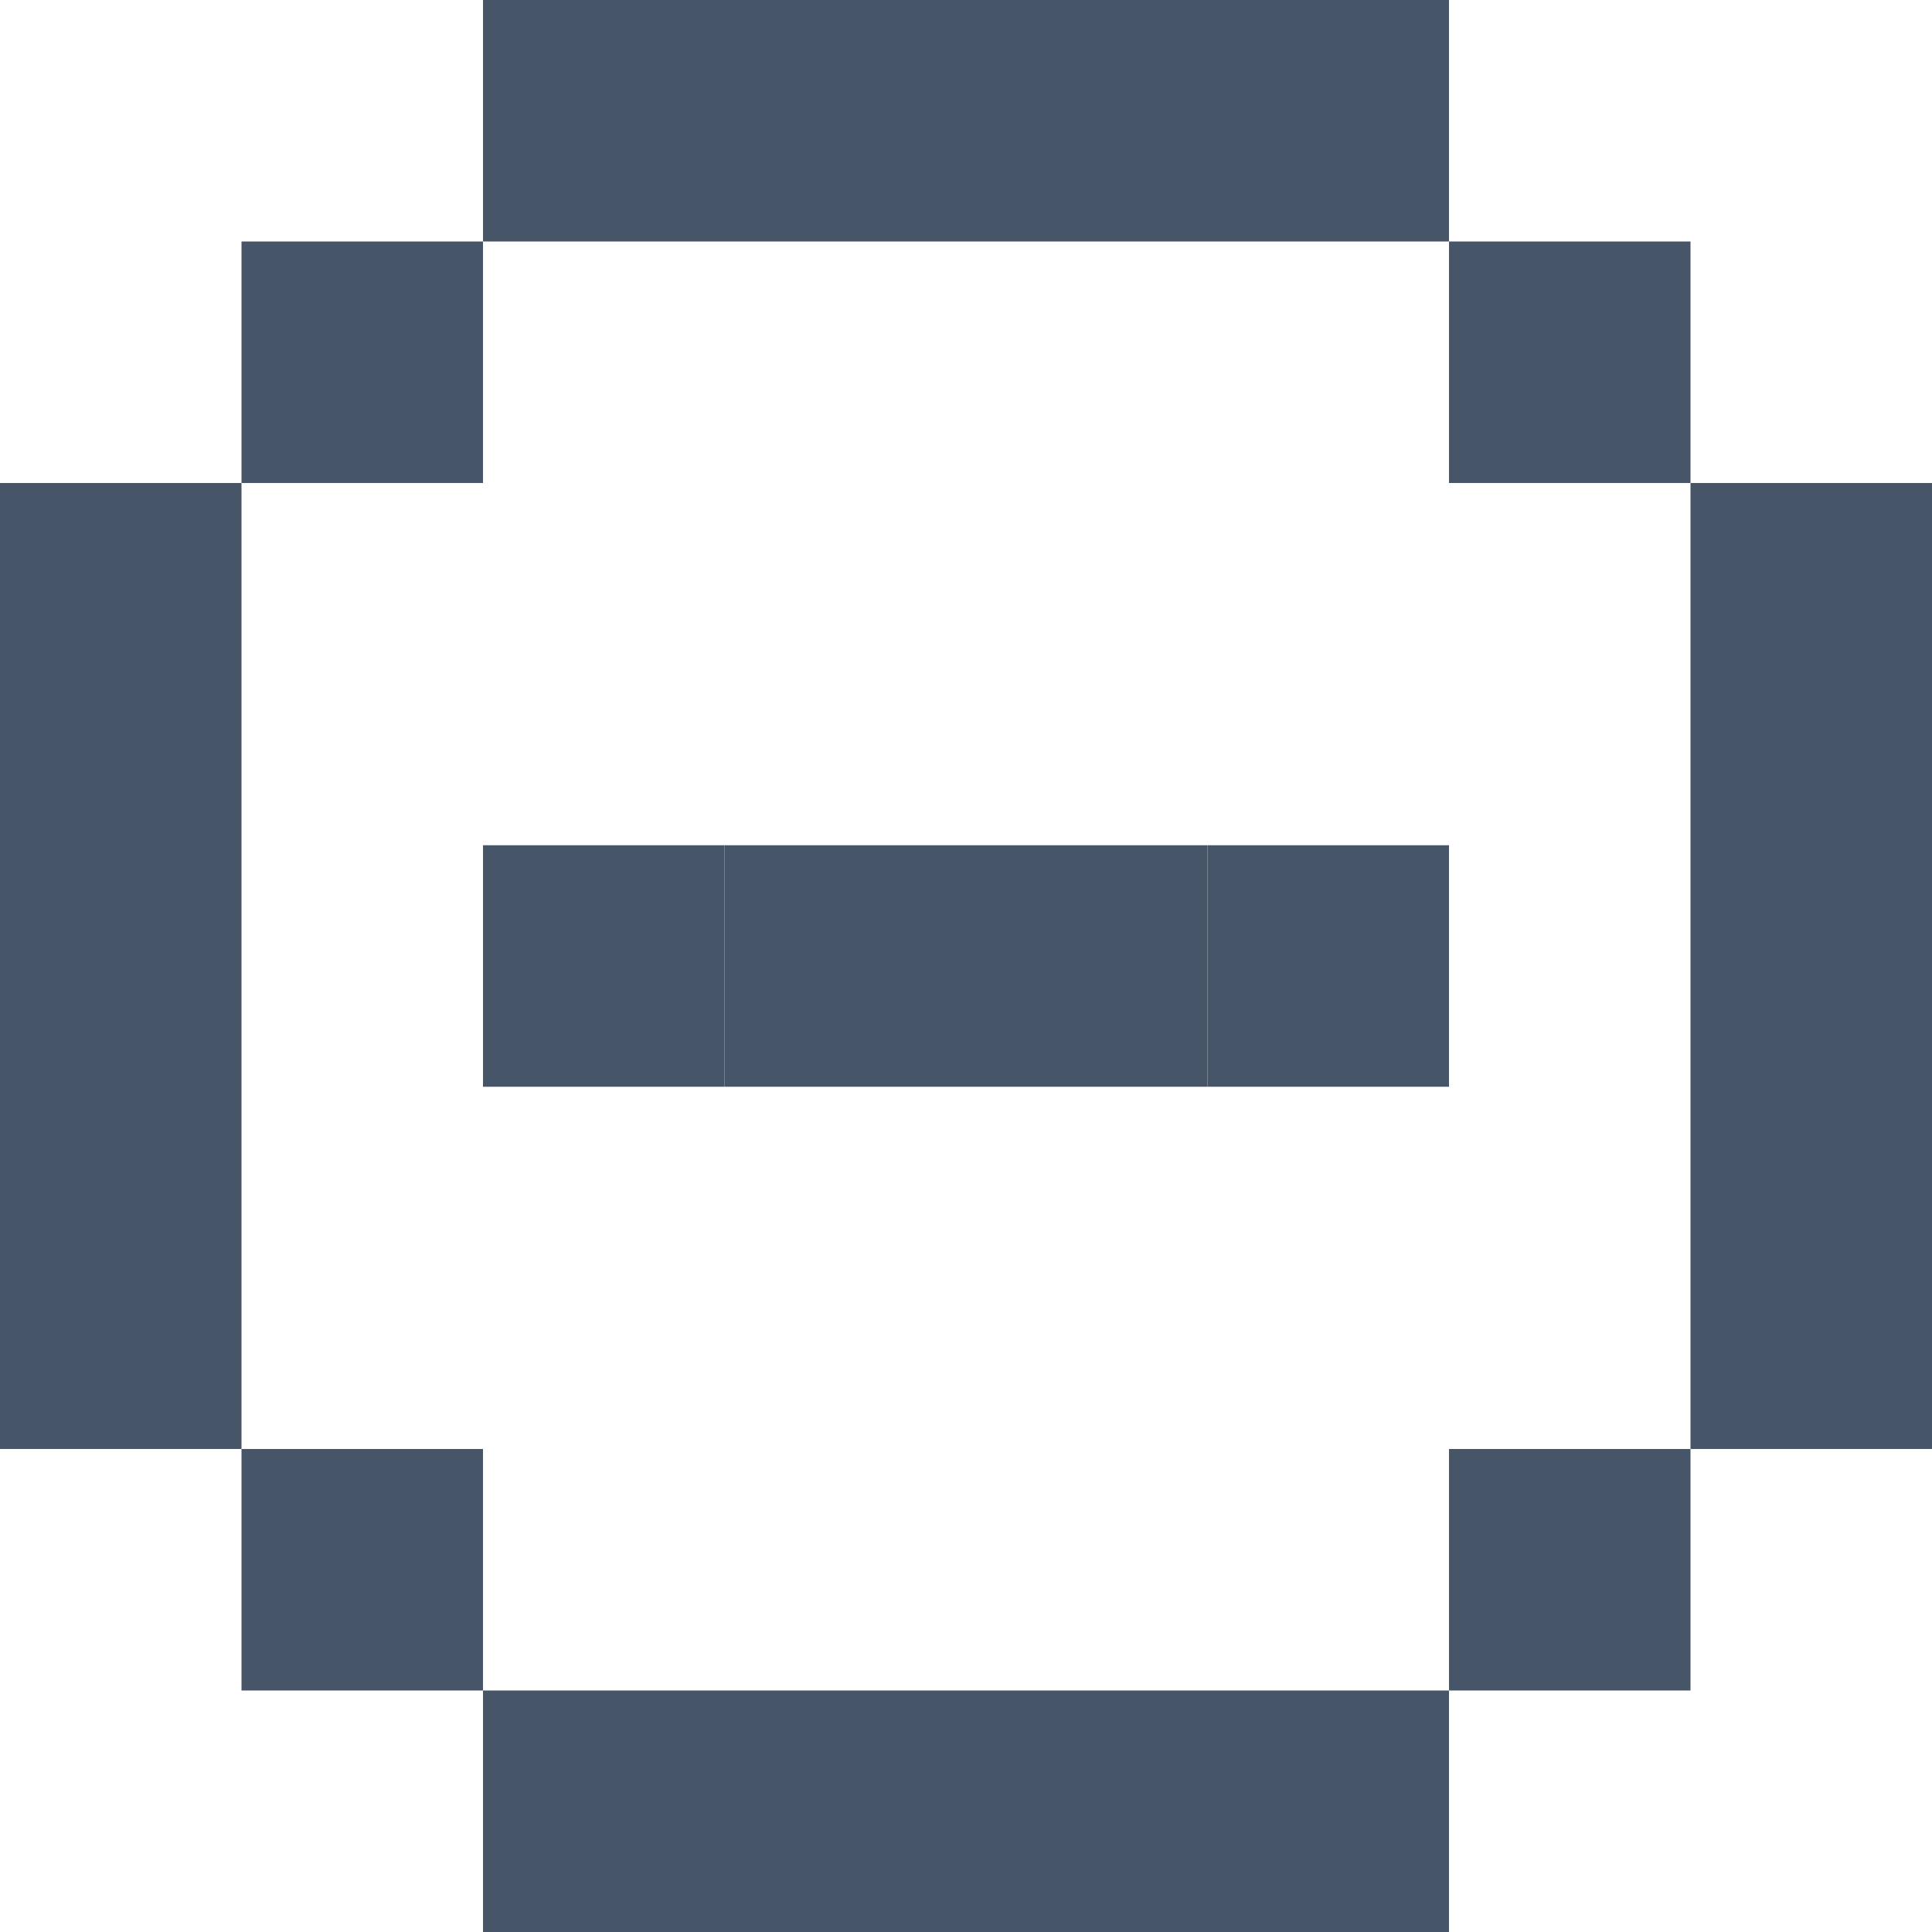 <svg width="16" height="16" viewBox="0 0 16 16" fill="none" xmlns="http://www.w3.org/2000/svg">
<path d="M4 0H12V2H4V0ZM2 4V2H4V4H2ZM2 12H0V4H2V12ZM4 14H2V12H4V14ZM12 14V16H4V14H12ZM14 12H12V14H14V12ZM14 4H16V12H14V4ZM14 4V2H12V4H14Z" fill="#475569"/>
<path d="M8 9V7H10V9H8Z" fill="#475569"/>
<path d="M10 9V7H12V9H10Z" fill="#475569"/>
<path d="M6 9V7H8V9H6Z" fill="#475569"/>
<path d="M4 9V7H6V9H4Z" fill="#475569"/>
</svg>
